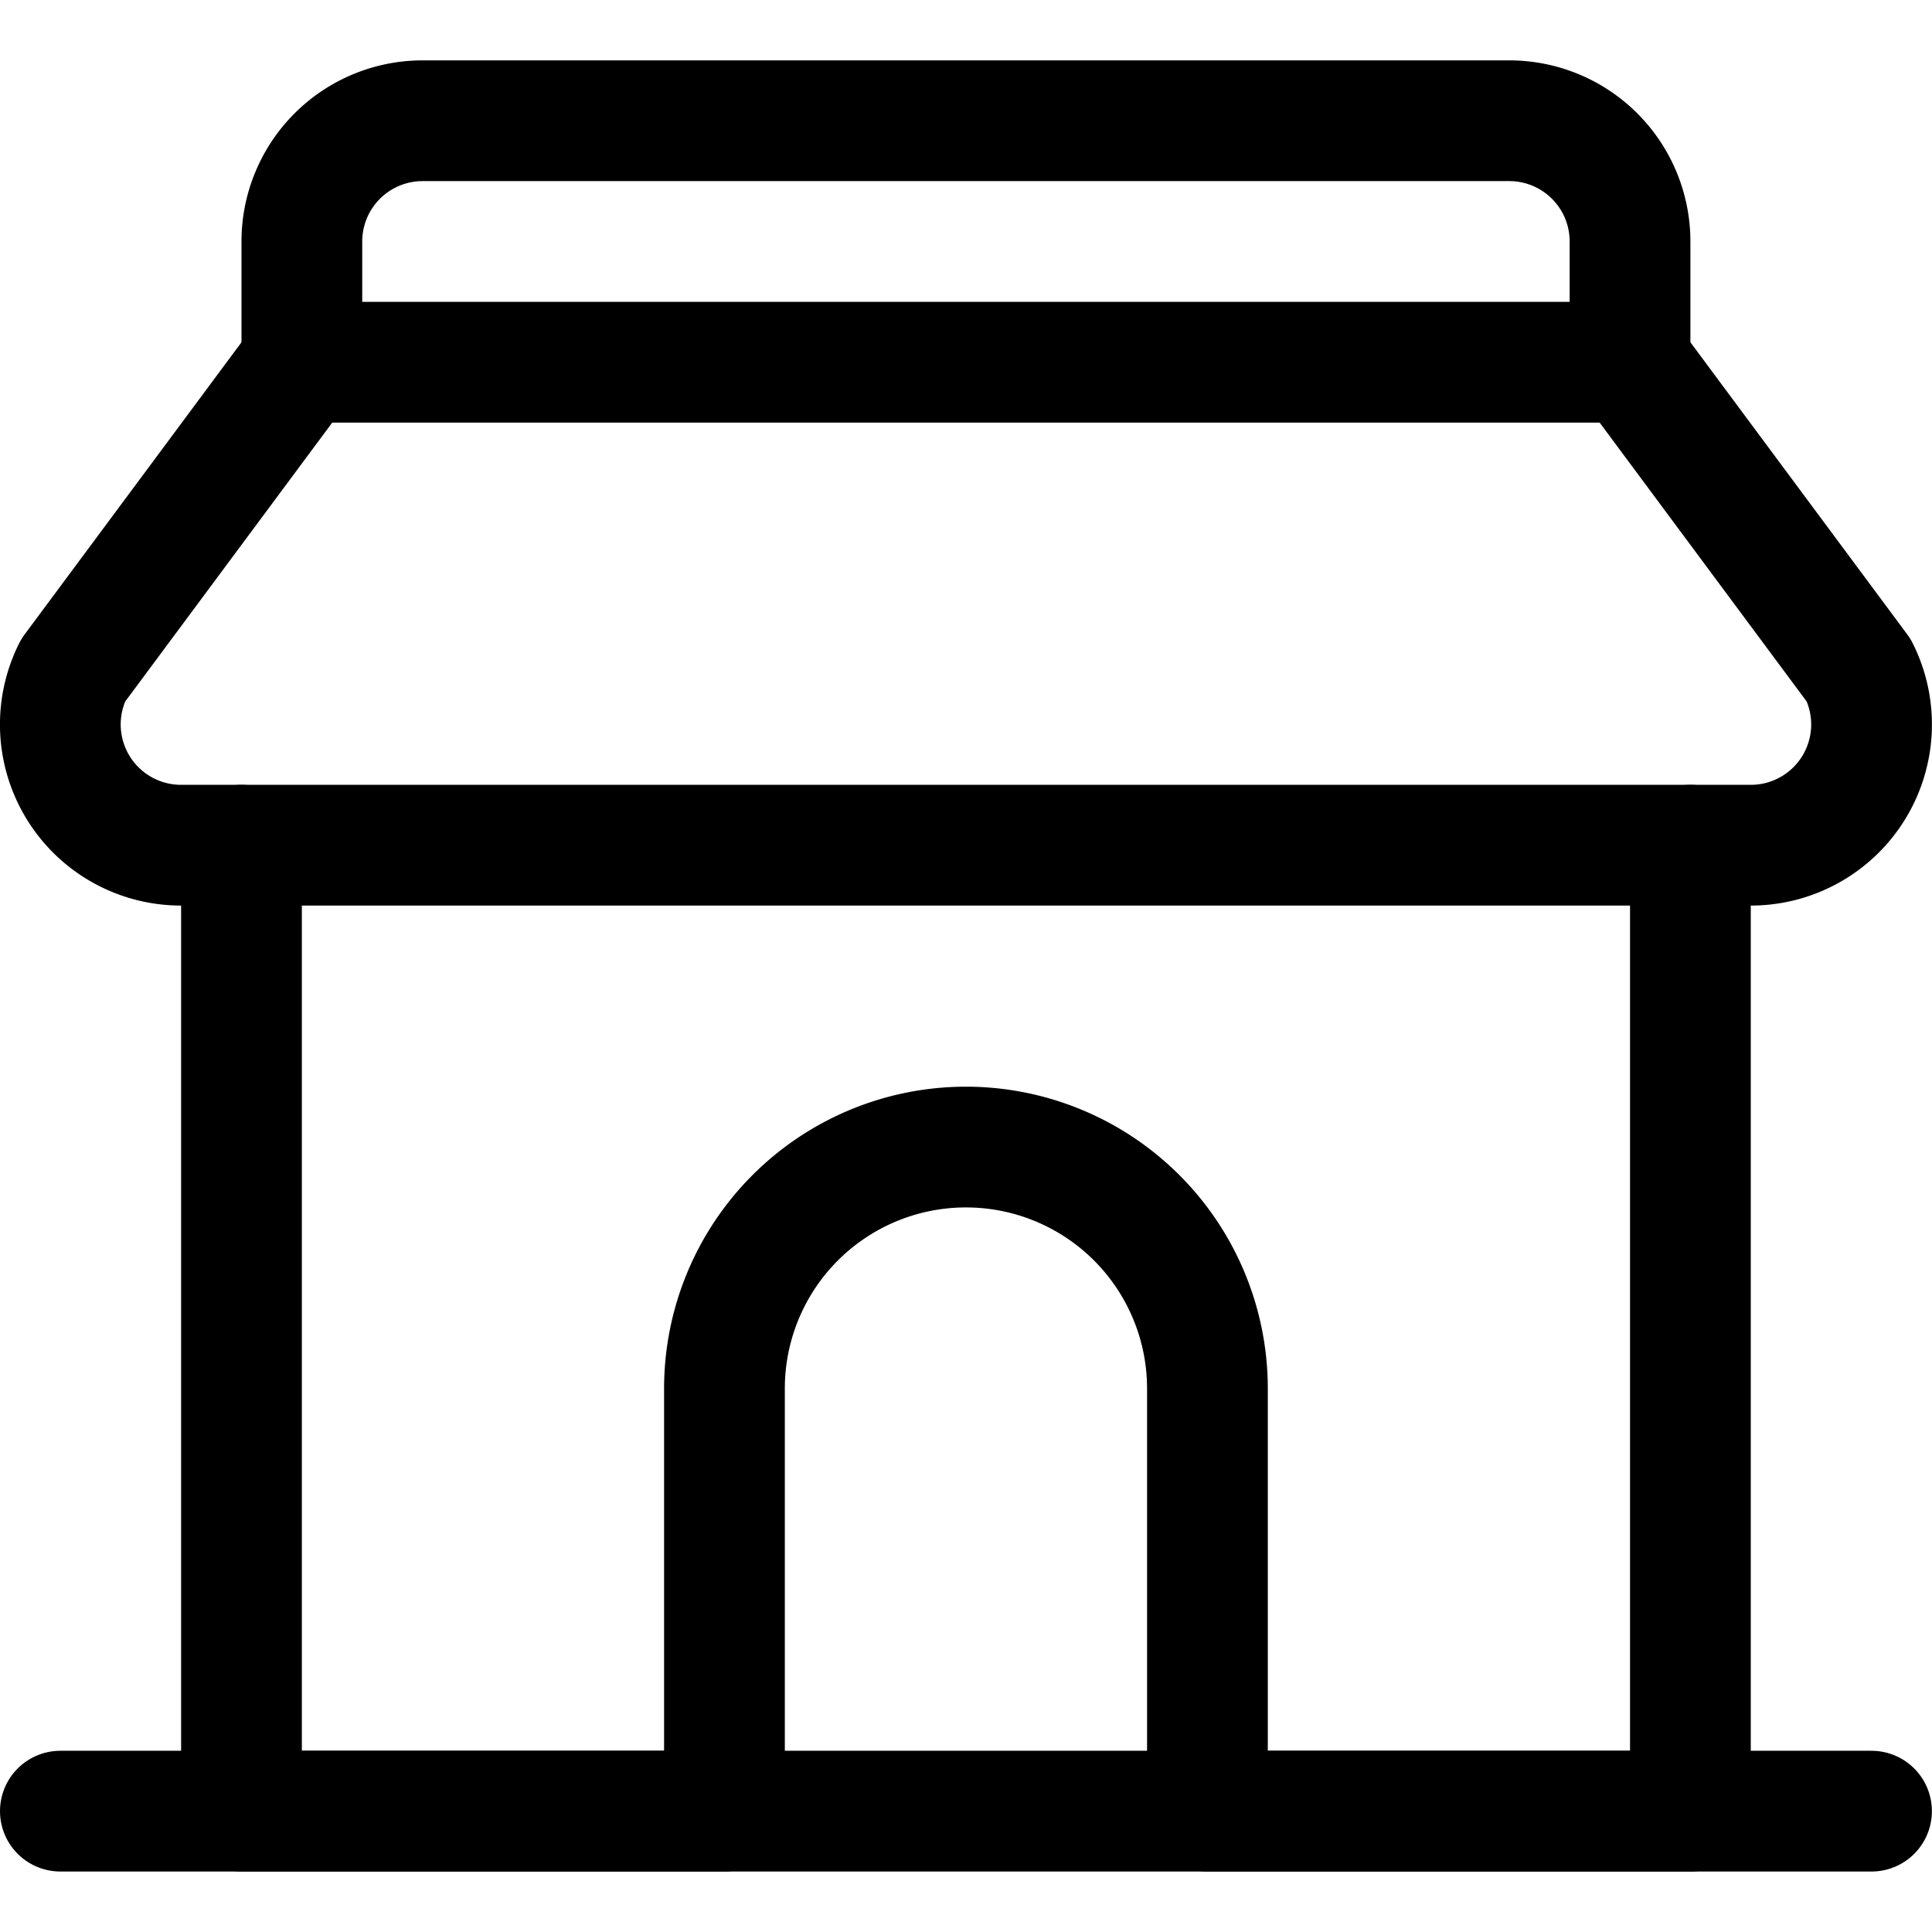 <svg viewBox="0 0 140 140" xmlns="http://www.w3.org/2000/svg"><g transform="matrix(5.833,0,0,5.833,0,0)"><path d="M3,10.5v12H9V17.25a3,3,0,0,1,6,0V22.5h6v-12" fill="none" stroke="#000000" stroke-linecap="round" stroke-linejoin="round" stroke-width="1.5"></path><path d="M0.75 22.5L23.25 22.5" fill="none" stroke="#000000" stroke-linecap="round" stroke-linejoin="round" stroke-width="1.5"></path><path d="M.908,8.329A1.5,1.5,0,0,0,2.25,10.5h19.5a1.5,1.5,0,0,0,1.342-2.171L20.25,4.5H3.75Z" fill="none" stroke="#000000" stroke-linecap="round" stroke-linejoin="round" stroke-width="1.5"></path><path d="M3.75,4.5V3a1.5,1.5,0,0,1,1.5-1.5h13.5A1.5,1.5,0,0,1,20.25,3V4.5" fill="none" stroke="#000000" stroke-linecap="round" stroke-linejoin="round" stroke-width="1.5"></path></g></svg>